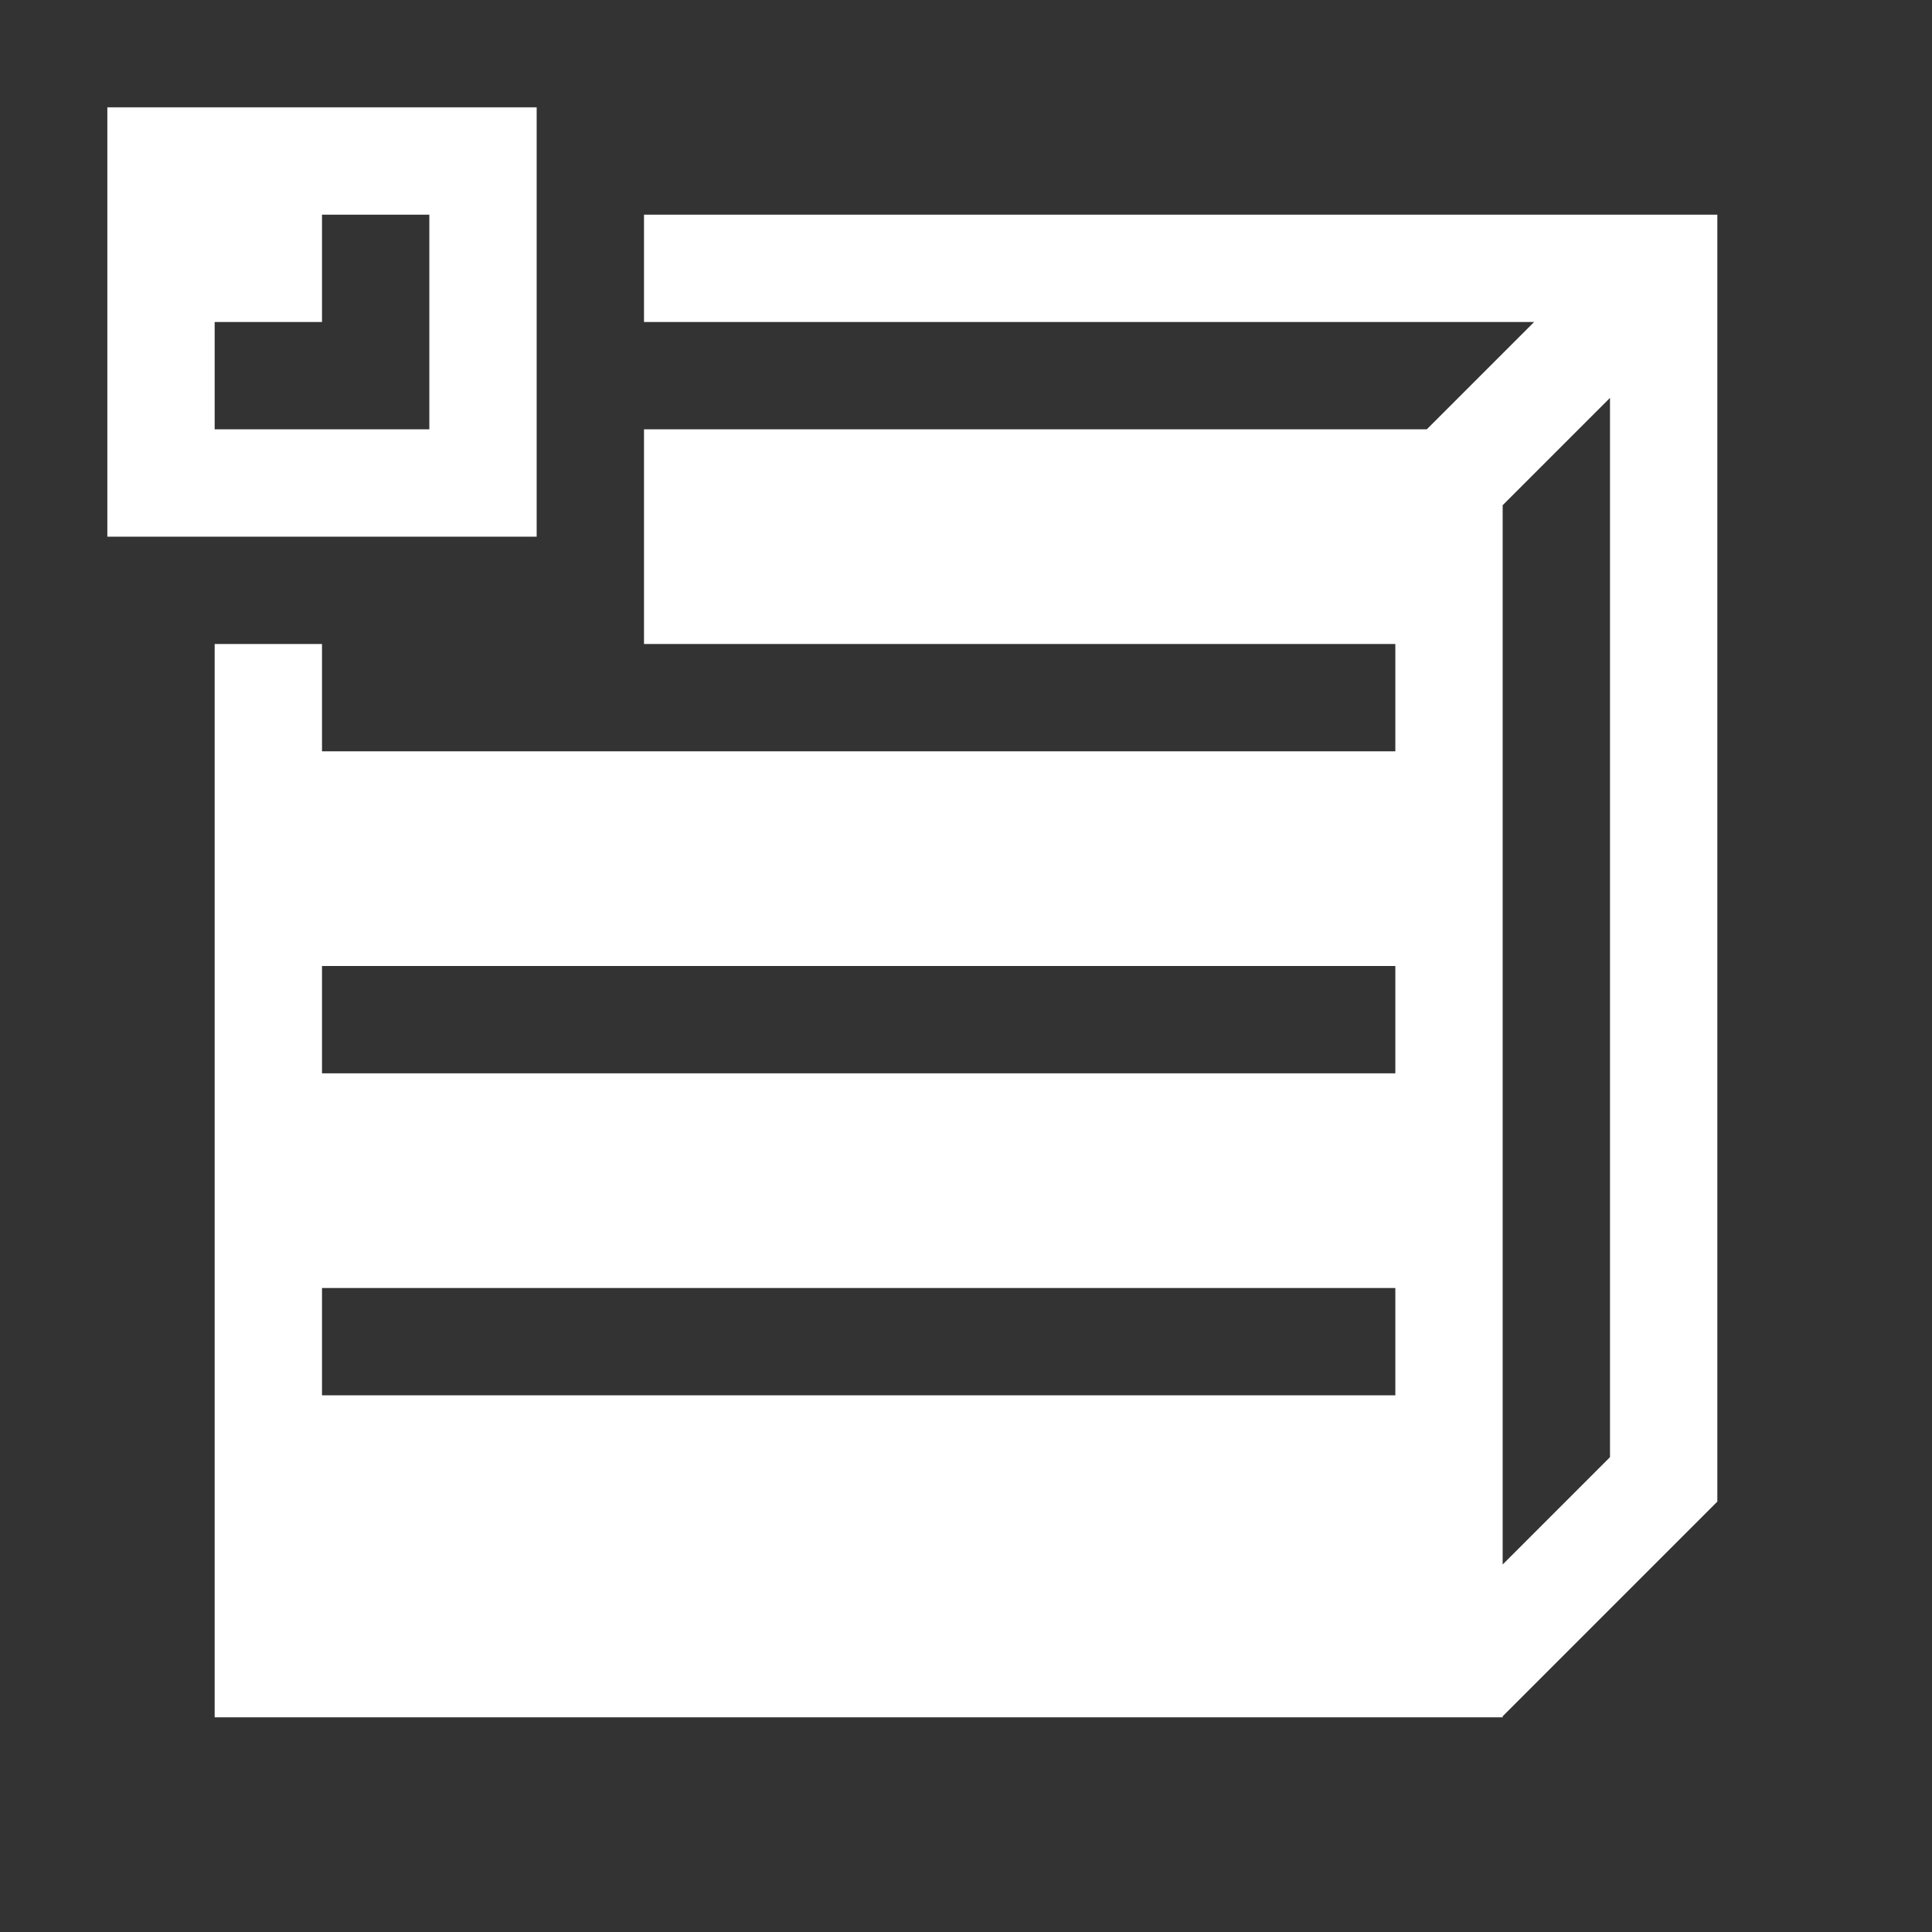 <?xml version="1.0" encoding="utf-8"?>
<svg version="1.1" id="img" xmlns="http://www.w3.org/2000/svg" xmlns:xlink="http://www.w3.org/1999/xlink" x="0px" y="0px"
	 width="18px" height="18px" viewBox="0 0 18 18" style="enable-background:new 0 0 18 18;" xml:space="preserve">
<rect x="0" y="0" width="18" height="18" fill="#333333" stroke="none"/>
<g id="wh-datawarehouse-export.inverted">
	<path style="fill:#FFFFFF;" d="M5,1H1v4h4V1z M4,3v1H3H2V3h1V2h1V3z"/>
	<path style="fill:#FFFFFF;" d="M6,2v1h8.293l-1,1H6v2h7v1H3V6H2v10h12v-0.01l2-2V2H6z M13,13H3v-1h10V13z M13,10H3V9h10V10z
		 M15,13.576l-1,1V4.707l1-1V13.576z"/>
</g>
</svg>
